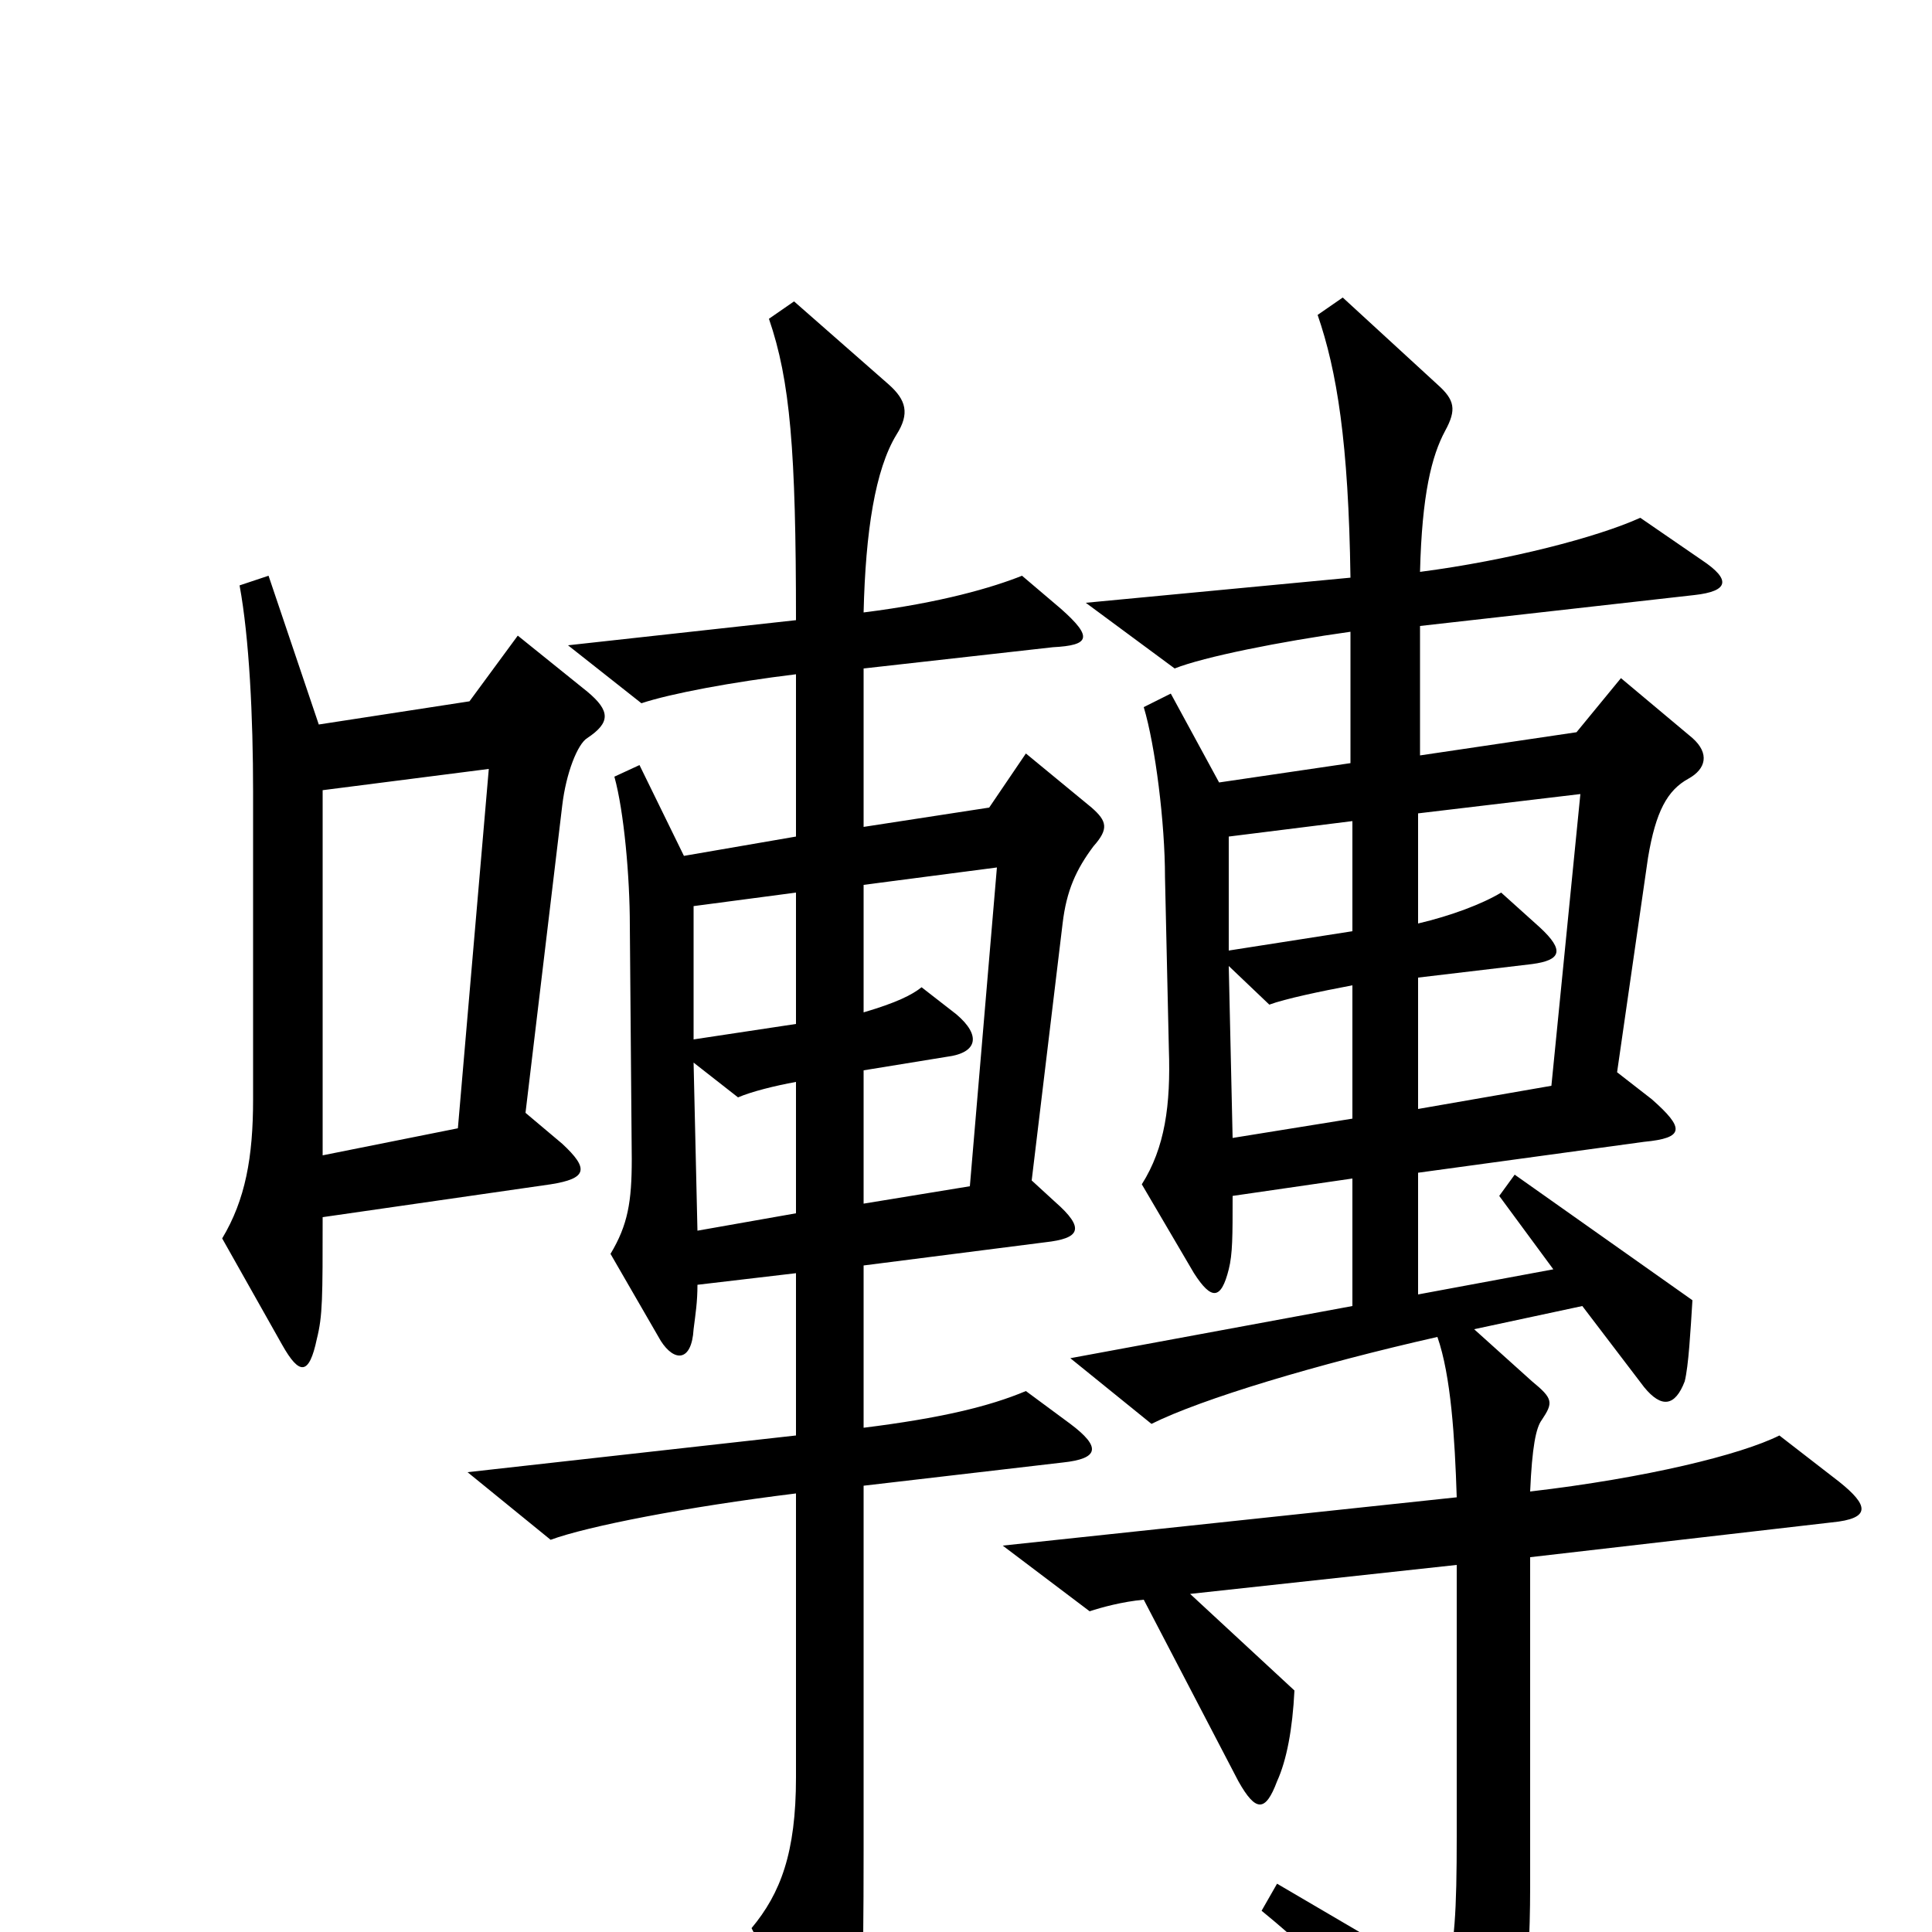<svg xmlns="http://www.w3.org/2000/svg" viewBox="0 -1000 1000 1000">
	<path fill="#000000" d="M304 -618C316 -626 316 -632 304 -642L268 -671L243 -637L165 -625L139 -702L124 -697C129 -670 131 -629 131 -590V-431C131 -401 127 -379 115 -359L146 -304C155 -288 160 -288 164 -307C167 -319 167 -328 167 -370L285 -387C304 -390 305 -395 291 -408L272 -424L291 -583C293 -600 299 -615 304 -618ZM566 -562C574 -571 573 -575 565 -582L531 -610L512 -582L447 -572V-654L545 -665C564 -666 566 -670 549 -685L529 -702C514 -696 487 -688 447 -683C448 -725 453 -757 464 -775C471 -786 469 -793 460 -801L411 -844L398 -835C409 -803 412 -767 412 -679L294 -666L332 -636C347 -641 379 -647 412 -651V-567L354 -557L331 -604L318 -598C323 -580 326 -546 326 -521L327 -400C327 -378 325 -366 316 -351L342 -306C349 -295 358 -295 359 -312C360 -320 361 -326 361 -335L412 -341V-257L242 -238L285 -203C304 -210 355 -220 412 -227V-80C412 -41 404 -20 389 -2L425 68C434 86 439 85 443 66C446 48 447 27 447 -42V-231L550 -243C569 -245 570 -251 554 -263L531 -280C512 -272 487 -266 447 -261V-345L541 -357C559 -359 562 -364 546 -378L534 -389L550 -522C552 -539 557 -550 566 -562ZM952 -233L921 -257C901 -247 852 -235 792 -228C793 -251 795 -261 798 -265C804 -274 804 -276 793 -285L763 -312L819 -324L851 -282C860 -271 867 -272 872 -285C874 -293 875 -311 876 -327L784 -392L776 -381L804 -343L734 -330V-393L851 -409C872 -411 872 -416 855 -431L837 -445L853 -556C857 -580 863 -591 874 -597C883 -602 885 -610 876 -618L839 -649L816 -621L735 -609V-676L877 -692C895 -694 896 -700 881 -710L849 -732C827 -722 781 -710 735 -704C736 -744 741 -764 748 -777C754 -788 753 -793 744 -801L695 -846L682 -837C692 -808 698 -771 699 -701L562 -688L608 -654C623 -660 663 -668 699 -673V-605L631 -595L606 -641L592 -634C598 -614 603 -574 603 -546L605 -457C606 -428 603 -406 591 -387L618 -341C627 -327 632 -327 636 -343C638 -351 638 -360 638 -381L700 -390V-324L554 -297L596 -263C622 -276 682 -294 744 -308C751 -288 753 -256 754 -225L519 -200L564 -166C570 -168 581 -171 592 -172L641 -78C650 -62 655 -62 661 -78C666 -89 669 -105 670 -125L616 -175L754 -190V-50C754 -10 753 6 748 26L661 -25L653 -11C691 20 725 57 752 92C762 104 769 103 775 92C787 74 792 25 792 -23V-194L948 -212C969 -214 967 -221 952 -233ZM700 -518L636 -508V-567L700 -575ZM818 -589L803 -438L734 -426V-494L793 -501C808 -503 810 -508 797 -520L777 -538C767 -532 751 -526 734 -522V-579ZM253 -602L237 -416L167 -402V-591ZM412 -470L359 -462V-531L412 -538ZM516 -551L502 -386L447 -377V-446L490 -453C506 -455 508 -464 495 -475L477 -489C472 -485 464 -481 447 -476V-542ZM700 -421L638 -411L636 -500L657 -480C665 -483 684 -487 700 -490ZM412 -372L361 -363L359 -450L382 -432C389 -435 401 -438 412 -440Z"/>
</svg>